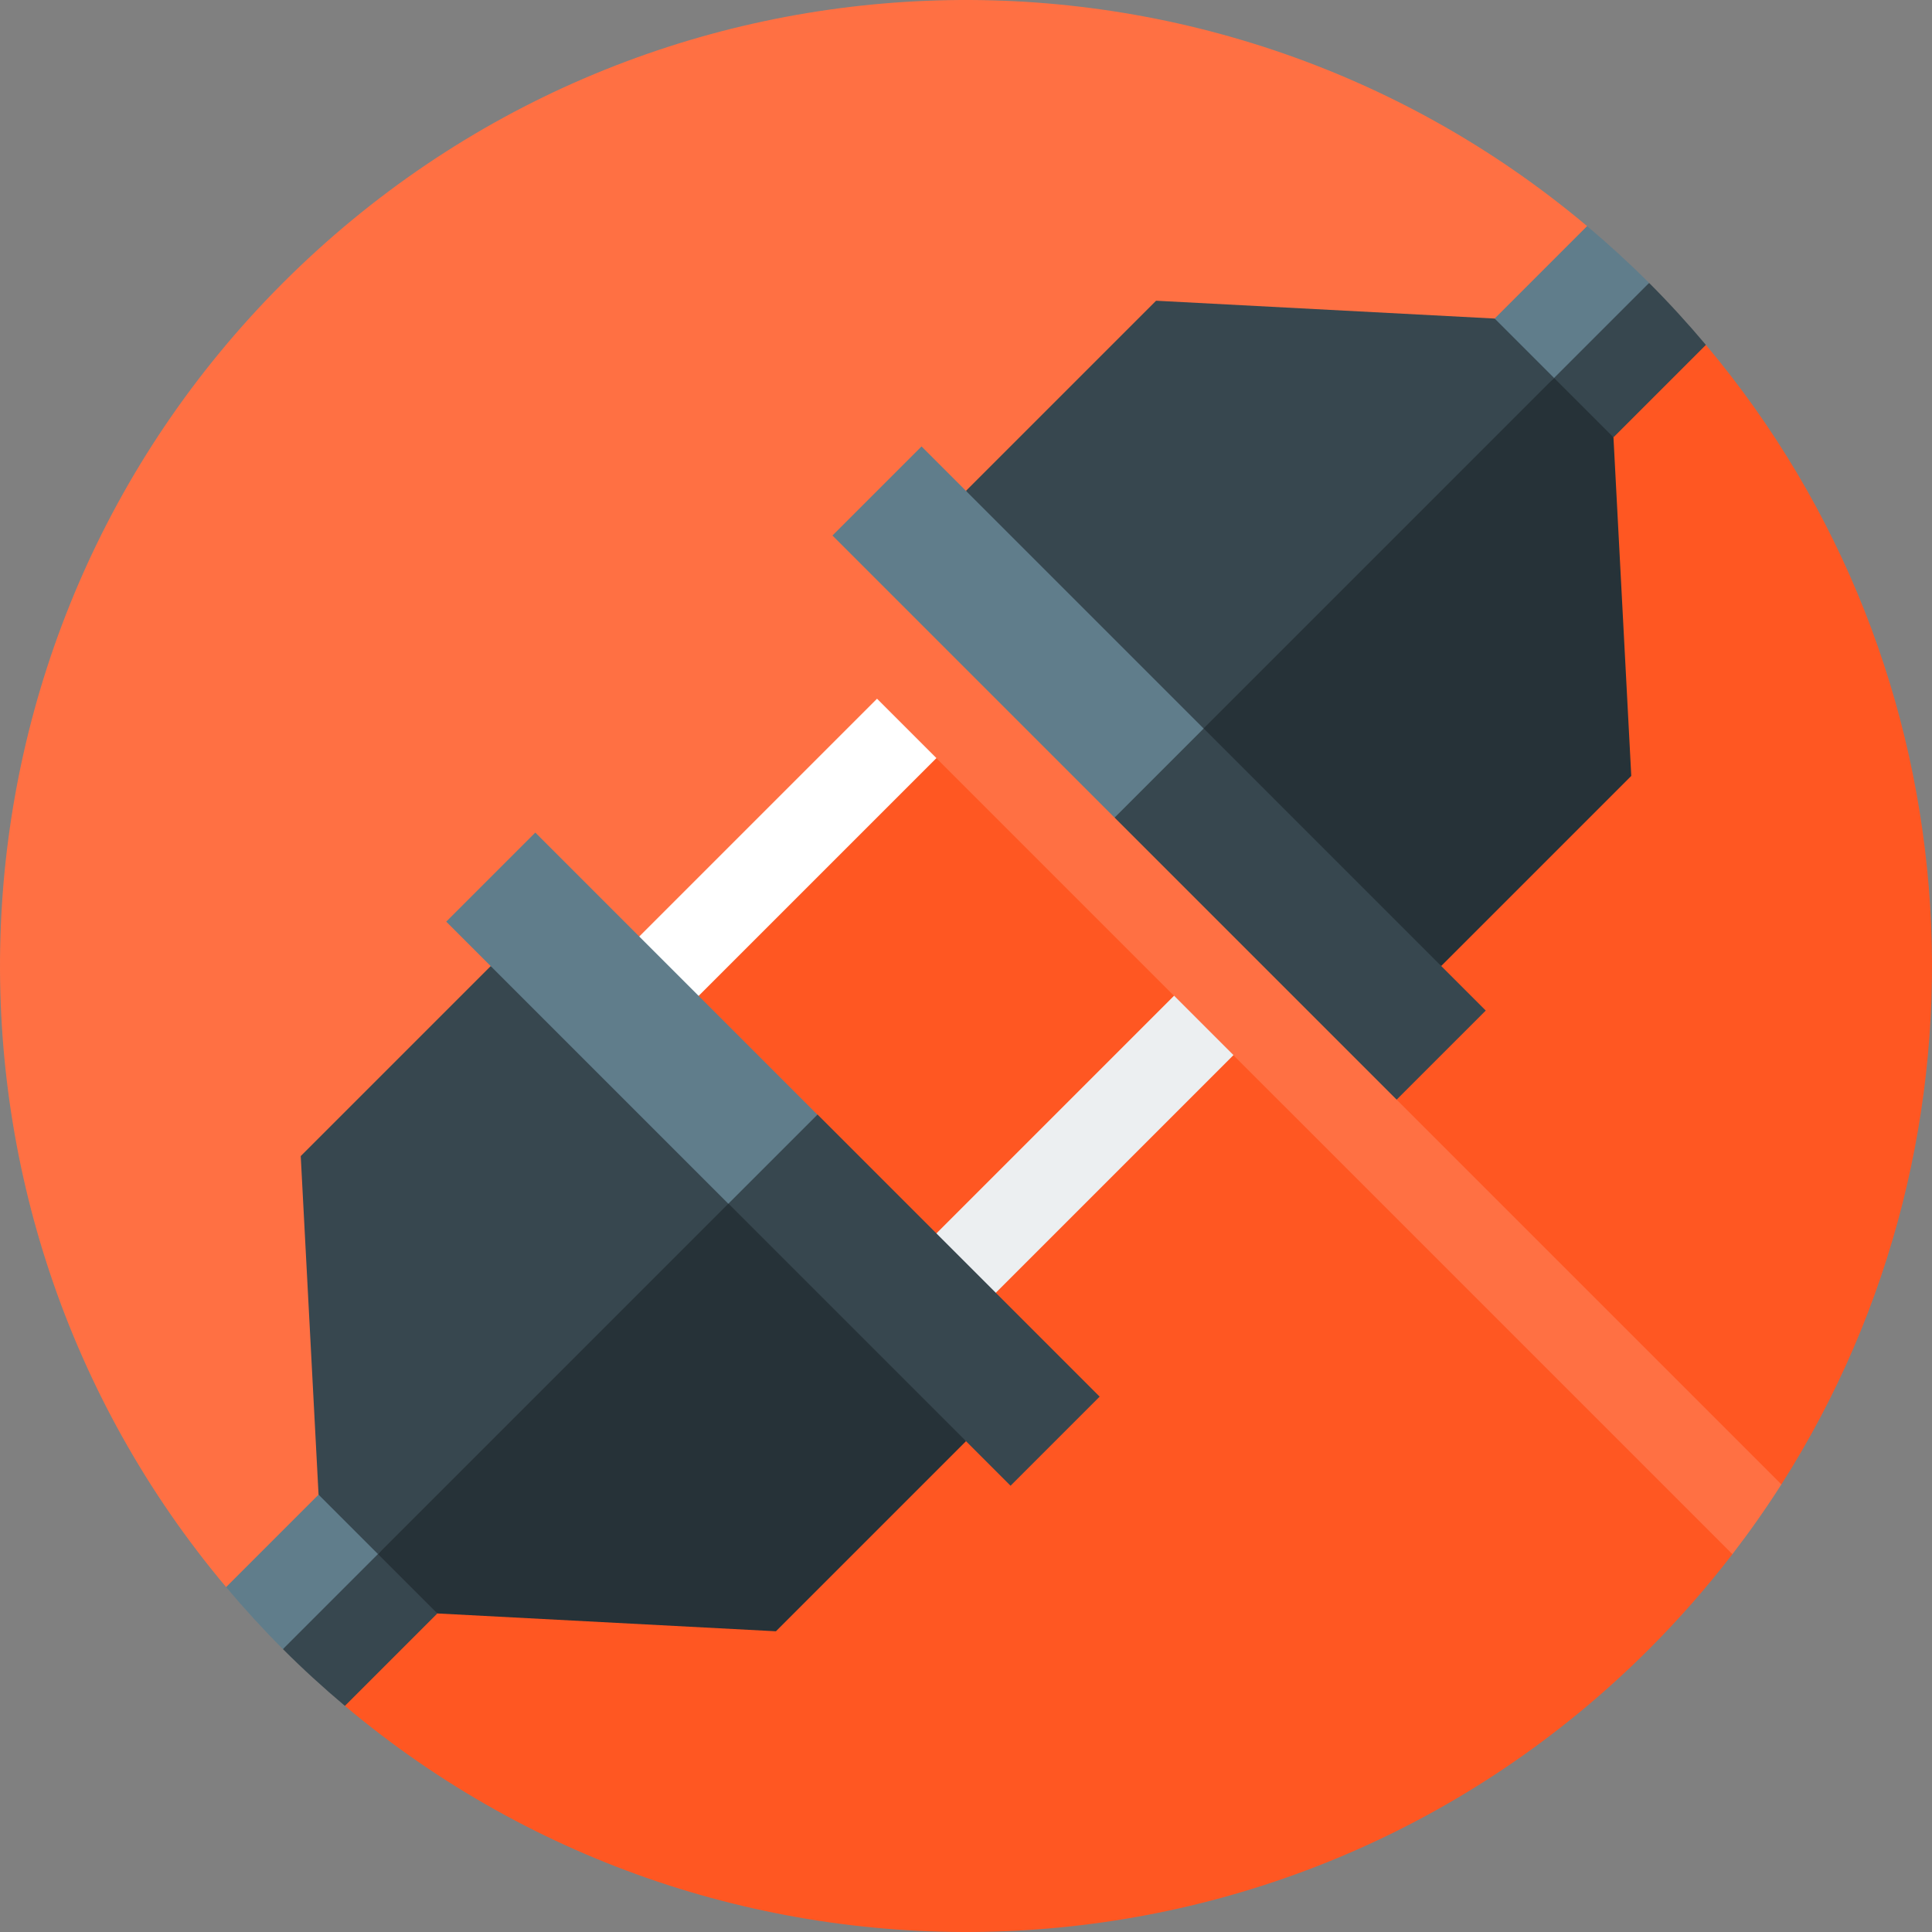 <?xml version="1.0" encoding="iso-8859-1"?>
<!-- Generator: Adobe Illustrator 19.0.0, SVG Export Plug-In . SVG Version: 6.00 Build 0)  -->
<svg xmlns="http://www.w3.org/2000/svg" xmlns:xlink="http://www.w3.org/1999/xlink" version="1.1" id="Layer_1" x="0px" y="0px" viewBox="0 0 512 512" style="enable-background:new 0 0 512 512;" xml:space="preserve">
<rect x="0" y="0" width="512" height="512" fill="#808080" stroke="none"/>
<path style="fill:#FF7043;" d="M452.08,91.404l-23.612-7.871l-7.871-23.612C320.014-24.705,169.65-19.699,74.976,74.974  s-99.679,245.038-15.053,345.622l23.612,7.871l7.871,23.612l367.695-40.203c4.629-6.016,8.963-12.186,12.984-18.498L452.08,91.404z"/>
<g>
	<path style="fill:#FF5722;" d="M459.102,411.875L326.838,279.612h-15.741v-15.741l-62.966-62.966l-86.578,55.094L100.162,411.84   l-8.757,40.239c100.584,84.626,250.948,79.62,345.622-15.052C445.032,429.022,452.38,420.611,459.102,411.875z"/>
	<path style="fill:#FF5722;" d="M370.127,291.418l101.959,101.959c59.211-92.946,52.54-215.748-20.004-301.972l-40.239,8.757   L370.127,291.418z"/>
</g>
<rect x="154.745" y="217.316" transform="matrix(-0.707 0.707 -0.707 -0.707 511.208 245.144)" style="fill:#FFFFFF;" width="100.177" height="22.261"/>
<rect x="233.449" y="296.022" transform="matrix(-0.707 0.707 -0.707 -0.707 701.218 323.852)" style="fill:#ECEFF1;" width="100.177" height="22.261"/>
<path style="fill:#37474F;" d="M74.976,437.026c5.305,5.305,10.795,10.31,16.43,15.052l24.498-24.498l-15.741-31.482L74.976,437.026  z"/>
<path style="fill:#607D8B;" d="M84.421,396.099l-24.498,24.498c4.742,5.636,9.748,11.125,15.052,16.43l33.056-33.056L84.421,396.099  z"/>
<polygon style="fill:#263238;" points="100.162,411.84 115.903,427.581 205.63,432.304 256.002,381.932 200.907,295.354 "/>
<g>
	<polygon style="fill:#37474F;" points="208.778,303.224 130.071,256.001 79.698,306.372 84.421,396.099 100.162,411.84  "/>
	<polygon style="fill:#37474F;" points="216.649,295.354 200.907,295.354 193.037,318.965 267.808,393.737 291.42,370.125  "/>
</g>
<rect x="114.577" y="253.075" transform="matrix(-0.707 -0.707 0.707 -0.707 95.095 578.933)" style="fill:#607D8B;" width="105.742" height="33.392"/>
<path style="fill:#37474F;" d="M427.584,115.901l24.498-24.498c-4.742-5.636-9.748-11.125-15.052-16.43l-40.928,25.186  L427.584,115.901z"/>
<path style="fill:#607D8B;" d="M396.1,84.419l7.871,23.612l33.056-33.056c-5.305-5.305-10.795-10.311-16.43-15.052L396.1,84.419z"/>
<polygon style="fill:#263238;" points="411.842,100.16 427.584,115.901 432.305,205.628 381.934,255.999 295.356,200.905 "/>
<g>
	<polygon style="fill:#37474F;" points="303.227,208.776 256.003,130.068 306.374,79.696 396.101,84.419 411.842,100.16  "/>
	<polygon style="fill:#37474F;" points="318.968,193.034 295.356,200.905 295.356,216.646 370.127,291.418 393.739,267.806  "/>
</g>
<rect x="216.911" y="150.752" transform="matrix(-0.707 -0.707 0.707 -0.707 342.144 476.616)" style="fill:#607D8B;" width="105.742" height="33.392"/>
<g>
</g>
<g>
</g>
<g>
</g>
<g>
</g>
<g>
</g>
<g>
</g>
<g>
</g>
<g>
</g>
<g>
</g>
<g>
</g>
<g>
</g>
<g>
</g>
<g>
</g>
<g>
</g>
<g>
</g>
</svg>
